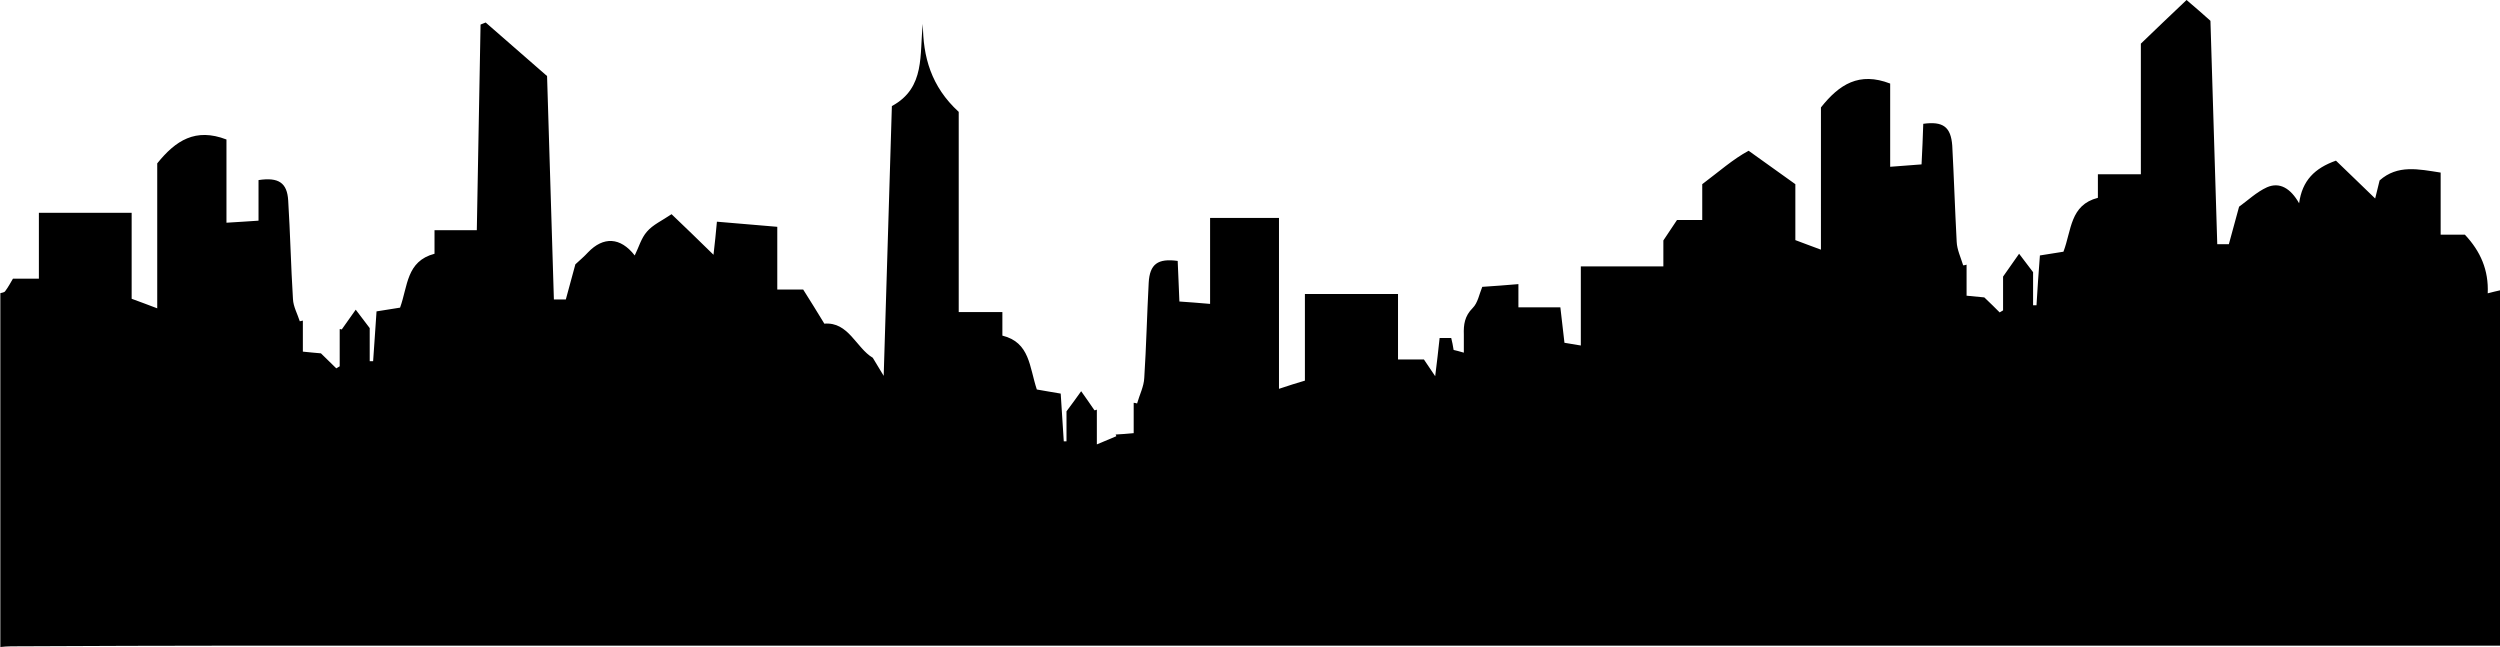 <?xml version="1.0" encoding="UTF-8"?><svg id="a" xmlns="http://www.w3.org/2000/svg" width="733" height="189.8" viewBox="0 0 733 189.8"><path d="m0,86c.5-.2,1.2-.2,1.5-.6.9-1.2,1.6-2.5,2.3-3.7h7.6v-19.3h27.2v25.2c2.3.8,4.5,1.7,7.5,2.8v-42.5c5.4-6.7,11.2-10.5,20.3-7v24.4c3.6-.2,6.2-.4,9.4-.6v-11.9c5.9-.9,8.4.8,8.7,6,.6,9.6.8,19.3,1.4,28.9.1,2.2,1.3,4.3,2,6.5l.9-.2v9.1c2.1.2,3.9.4,5.3.5,1.7,1.7,3.1,3,4.5,4.4.3-.2.7-.4,1-.6v-10.9c.2,0,.4,0,.6.1,1.3-1.8,2.6-3.7,4.1-5.8,1.4,1.8,2.5,3.3,4.1,5.4v9.7c.3,0,.7,0,1,0,.3-4.8.7-9.6,1-14.6,2.5-.4,4.9-.8,6.9-1.1,2.3-6.3,1.8-13.6,10.1-15.8v-6.9h12.4c.4-20.3.7-40.3,1.1-60.3.5-.2,1-.4,1.5-.6,6,5.2,11.9,10.4,18,15.7.7,21.8,1.3,43.6,2,65.5h3.5c1-3.6,1.9-7,2.8-10.3,1.3-1.2,2.6-2.3,3.7-3.5,4.5-4.7,9.5-4.5,13.7.9,1.2-2.4,1.9-5.1,3.6-7,1.7-2,4.4-3.2,7.2-5.1,4,3.8,7.8,7.5,12.3,11.9.4-3.5.7-6.3,1-9.7,5.7.5,11.5,1,17.7,1.5v18.4h7.6c2.1,3.3,4,6.4,6.2,10,7.1-.6,9.3,7.1,14.2,10,1.2,2,2.2,3.6,3.2,5.3.8-26.3,1.6-52.6,2.4-79.1,10-5.4,8-15.3,9.1-24.1,0,9.6,2.4,18.4,10.5,25.8v58.7h12.8v6.9c8.1,2,7.9,9.2,10.1,15.8,2,.3,4.3.8,7,1.2.3,4.6.6,9.3.9,14,.3,0,.5,0,.8,0v-8.8c1.7-2.3,2.9-3.9,4.3-5.9,1.4,2,2.7,3.8,3.9,5.6.2,0,.5-.1.7-.2v10.2c2.4-1,4-1.7,5.7-2.4,0-.2-.1-.3-.2-.5,1.7-.1,3.3-.2,5.3-.4v-8.9c.3,0,.7.1,1,.2.7-2.5,2-5,2.1-7.5.6-9.3.8-18.6,1.3-27.9.3-5.5,2.7-7.2,8.5-6.4.2,3.8.3,7.7.5,11.9,2.9.2,5.6.4,9,.7v-25.2h20.2v50.1c3-1,5.2-1.7,7.6-2.4v-25.4h27.3v19.2h7.6c.9,1.3,1.9,2.8,3.3,4.9.5-3.9.9-7.5,1.3-11.2h3.4c.3,1.2.5,2.2.7,3.5.8.2,1.7.4,3,.8,0-2,0-3.6,0-5.3-.1-2.9.2-5.4,2.6-7.8,1.5-1.5,1.9-4,2.8-6.2,3.3-.2,6.9-.5,10.6-.8v6.8h12.3c.4,3.5.8,6.9,1.2,10.4,1.7.3,3.1.5,4.8.8v-23.2h24.2v-7.6c1.5-2.3,2.8-4.2,4-6h7.4v-10.5c4.8-3.6,9.1-7.4,13.6-9.8,5.1,3.7,9.3,6.6,13.7,9.8v16.4c2.3.9,4.6,1.7,7.5,2.8V31.5c5.4-6.8,11.2-10.5,20.3-7v24.4c3.6-.3,6.2-.5,9.2-.7.2-4.2.4-8.1.5-11.9,5.8-.8,8.1.9,8.5,6.4.5,9.4.8,18.8,1.3,28.2.1,2.3,1.2,4.6,1.9,6.9.3,0,.7-.1,1-.2v9.1c2.1.2,3.9.4,5.2.5,1.8,1.7,3.2,3.1,4.5,4.4.3-.2.7-.4,1-.6v-9.9c1.9-2.7,3.2-4.6,4.7-6.7,1.4,1.8,2.5,3.3,4.1,5.4v9.7c.3,0,.7,0,1,0,.3-4.8.6-9.7,1-14.6,2.5-.4,4.9-.8,6.9-1.1,2.4-6.3,1.9-13.7,10.1-15.8v-6.9h12.6V12.8c4.2-4.1,8.7-8.3,13.4-12.8,2.7,2.3,4.9,4.2,7,6.1.7,21.9,1.3,43.6,2,65.5h3.4c1-3.6,1.9-7,3-11,2.4-1.7,5.1-4.3,8.2-5.7,3.7-1.6,6.9.3,9.4,4.7.9-6.7,4.6-10.3,10.8-12.5,3.5,3.4,7.3,7,11.5,11.1.5-2,.9-3.7,1.3-5.3,5.3-4.7,11.4-3.3,17.9-2.3v18.2h7.1c4.6,4.9,7,10.4,6.7,17.2,1.5-.4,2.4-.6,3.7-.9v104.2c-2,0-3.9,0-5.9,0-218.5,0-437,0-655.5,0-22.8,0-45.6.1-68.4.2-1.1,0-2.1.1-3.2.2,0-34.6,0-69.2,0-103.7Z"/></svg>